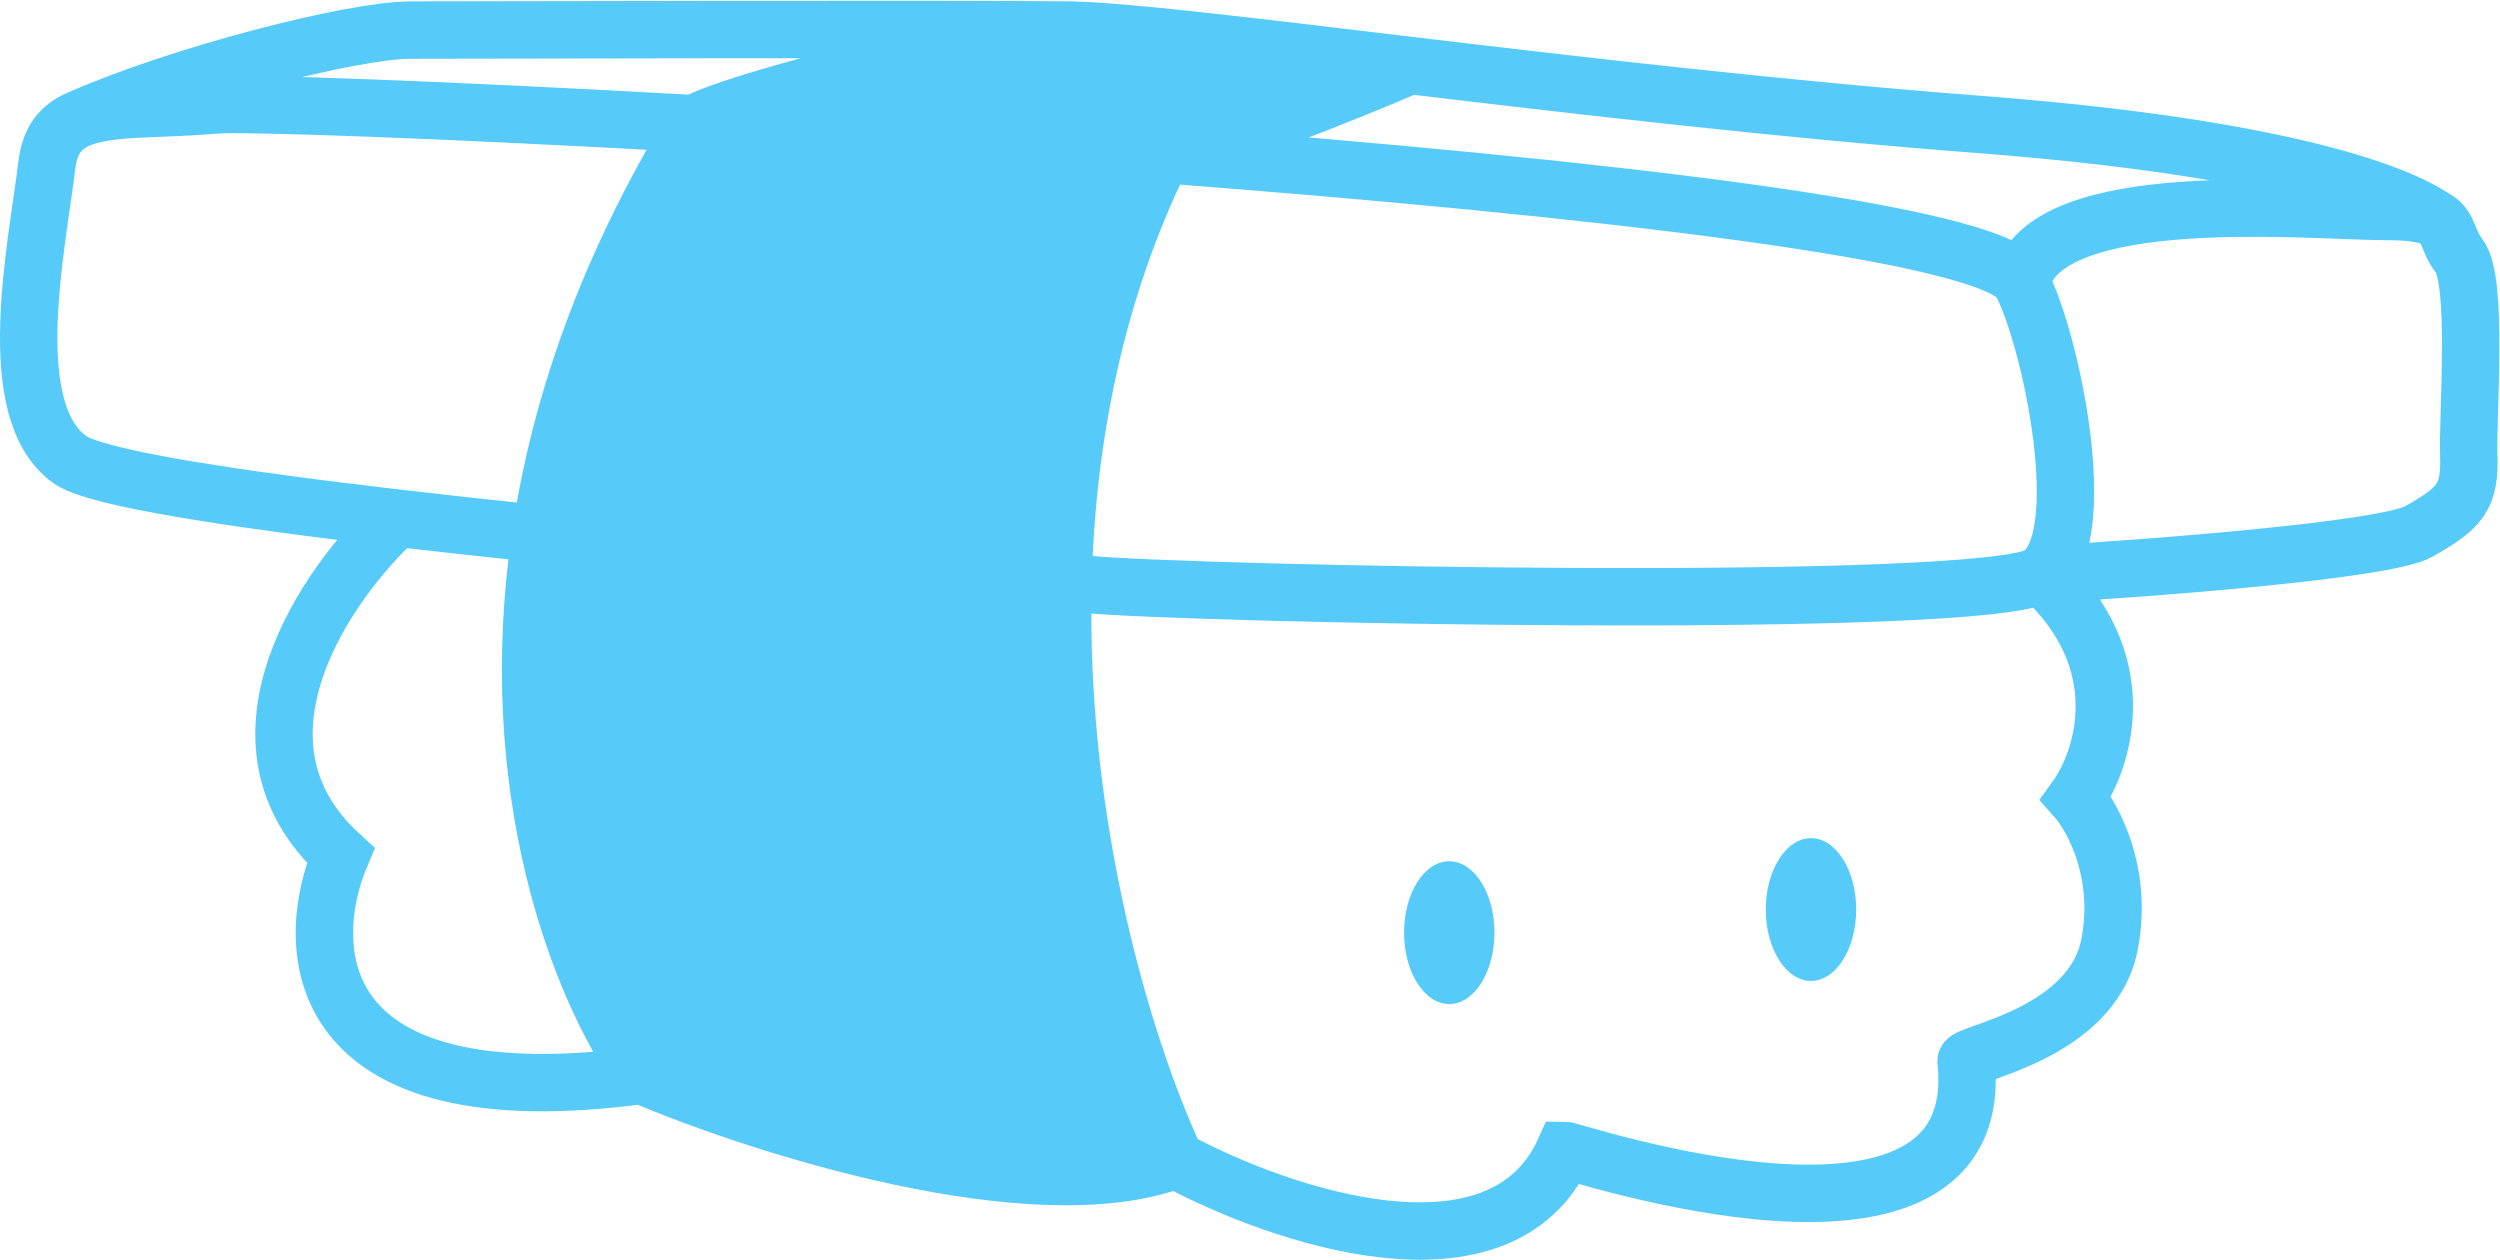 <svg width="2178" height="1098" viewBox="0 0 2178 1098" fill="none" xmlns="http://www.w3.org/2000/svg">
<path d="M471.111 465.131C658.913 484.588 854.825 500.646 926.117 507.091C929.178 384.565 953.26 255.56 1012.87 134.591C872.95 123.887 731.336 114.821 605.66 107.779C527.871 234.893 487.423 355.896 471.111 465.131Z" fill="#56CBF9"/>
<path d="M932.229 26.21C814.727 42.547 629.641 91.533 605.66 107.779C731.336 114.821 872.95 123.887 1012.87 134.591C1056.9 127.623 1174.84 79.997 1228.31 57.054C1088.3 40.373 977.66 26.8 932.229 26.21Z" fill="#56CBF9"/>
<path d="M559.182 936.878C662.841 980.84 900.979 1057.1 1024.26 1010.46C978.763 912.698 920.807 719.646 926.117 507.091C854.825 500.646 658.913 484.588 471.111 465.131C438.095 686.22 503.95 859.102 559.182 936.878Z" fill="#56CBF9"/>
<path d="M1777.57 500.59C1731.86 532.02 1029.51 517.606 946.65 509.034C941.895 508.543 934.966 507.891 926.117 507.091M1777.57 500.59C1823.29 469.159 1787.11 296.503 1760.98 246.163M1777.57 500.59C1875.44 494.883 2078.4 479.369 2107.36 462.961C2143.55 442.45 2152 432.798 2150.79 396.604C2149.58 360.409 2159.24 244.585 2142.34 222.868C2131.9 209.442 2133.91 197.861 2122.14 190.975M1777.57 500.59C1860.45 575.819 1832.82 661.753 1808.64 695.316C1823.45 711.975 1850.01 760.843 1837.79 823.038C1822.52 900.783 1712.85 917.442 1712.85 924.383C1733.67 1125.68 1369.94 1002.13 1363 1002.13C1307.47 1125.41 1114.03 1059.05 1024.26 1010.46M1760.98 246.163C1780.17 160.873 2015.66 184.26 2078.4 184.26C2102.35 184.26 2114.87 186.722 2122.14 190.975M1760.98 246.163C1738.24 202.337 1381.43 162.785 1012.87 134.591M2122.14 190.975C2116.85 188.554 2054.27 133.588 1722.48 108.251C1552.95 95.305 1374.6 74.484 1228.31 57.054M932.229 26.21C839.329 25.003 408.611 26.21 357.938 26.21C307.265 26.21 156.858 64.787 67.978 104.044M932.229 26.21C814.727 42.547 629.641 91.533 605.66 107.779M932.229 26.21C977.66 26.8 1088.3 40.373 1228.31 57.054M67.978 104.044C93.82 92.634 135.866 95.956 186.243 91.533C212.256 89.249 384.217 95.371 605.66 107.779M67.978 104.044C52.954 110.677 43.407 122.291 40.886 143.3C32.314 214.733 0.884 357.598 60.887 400.457C83.399 416.537 202.035 434.628 345.874 451.41M345.874 451.41C284.164 508.186 187.954 646.448 296.796 745.294C263.014 825.352 268.197 975.75 559.182 936.878M345.874 451.41C386.162 456.111 428.427 460.709 471.111 465.131M559.182 936.878C662.841 980.84 900.979 1057.1 1024.26 1010.46M559.182 936.878C503.95 859.102 438.095 686.22 471.111 465.131M1024.26 1010.46C978.763 912.698 920.807 719.645 926.117 507.091M605.66 107.779C731.336 114.821 872.95 123.887 1012.87 134.591M605.66 107.779C527.871 234.893 487.423 355.896 471.111 465.131M1228.31 57.054C1174.84 79.997 1056.9 127.623 1012.87 134.591M1012.87 134.591C953.26 255.56 929.178 384.565 926.117 507.091M471.111 465.131C658.913 484.588 854.825 500.646 926.117 507.091" stroke="#56CBF9" stroke-width="50"/>
<ellipse cx="1262.59" cy="812.52" rx="39.39" ry="62.195" fill="#56CBF9"/>
<ellipse cx="1577.73" cy="792.393" rx="39.39" ry="62.195" fill="#56CBF9"/>
</svg>
